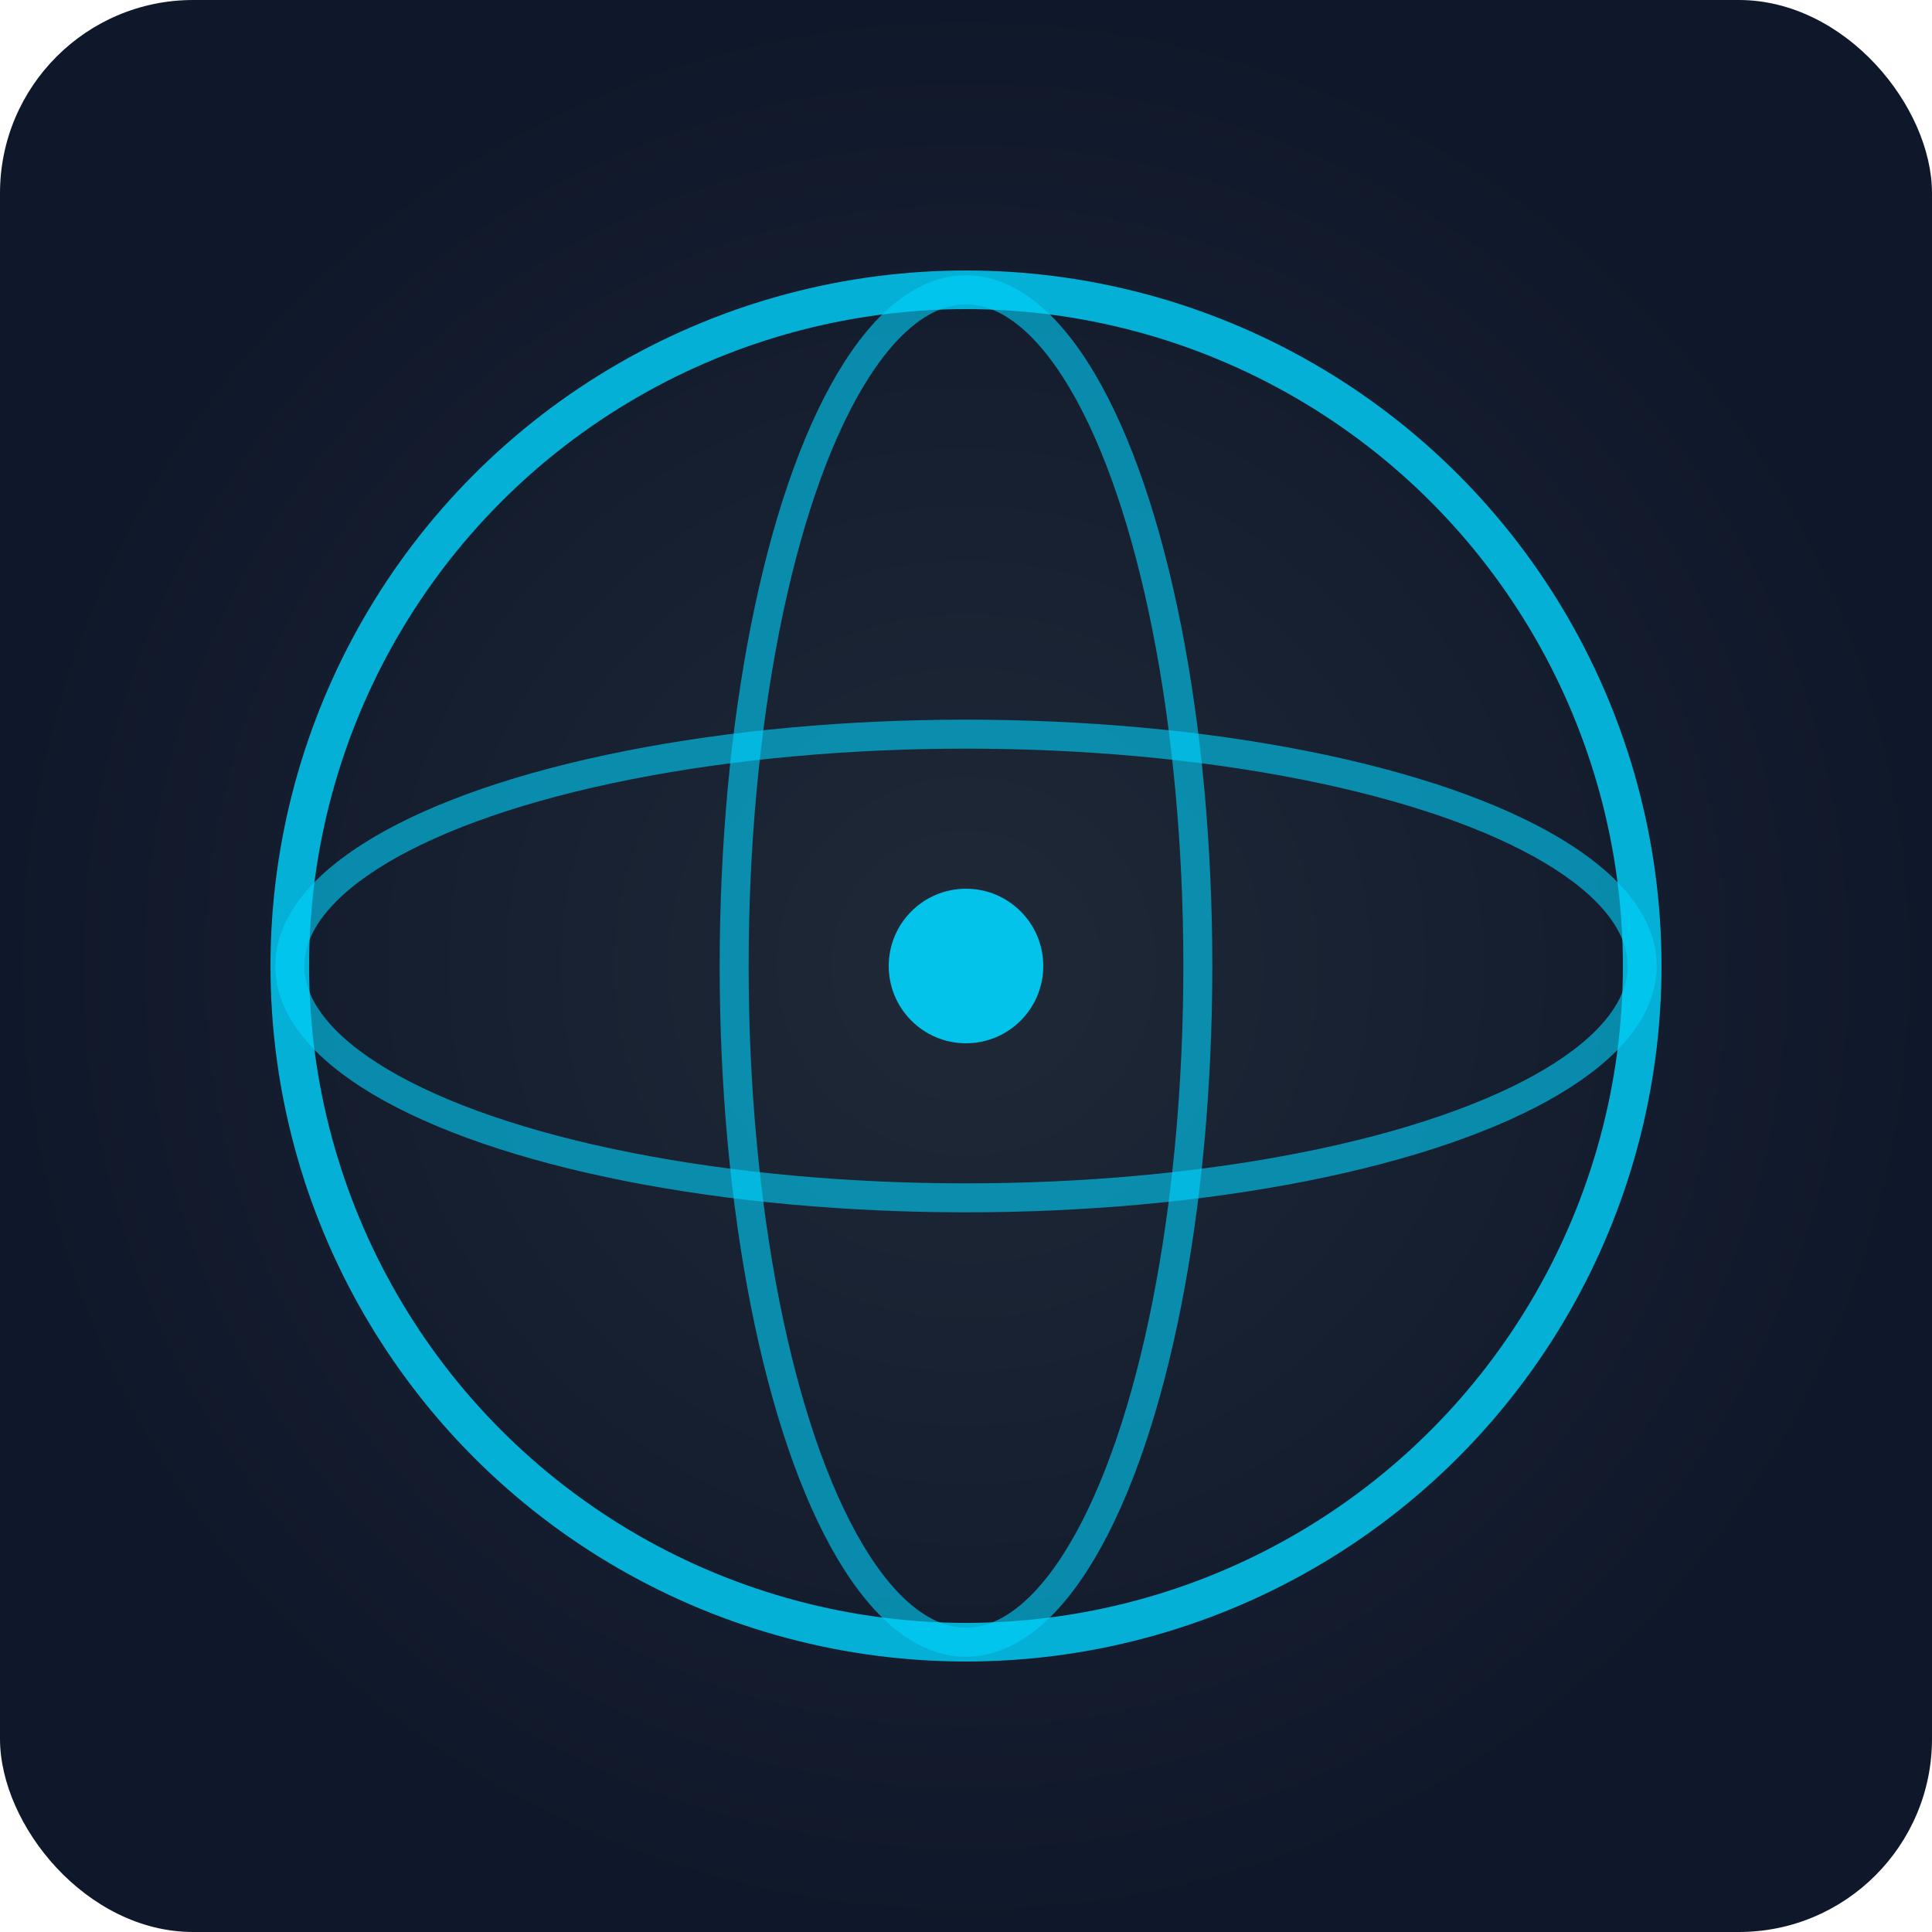 <svg xmlns="http://www.w3.org/2000/svg" width="512" height="512" viewBox="0 0 512 512">
  <defs>
    <radialGradient id="bg" cx="50%" cy="50%" r="50%">
      <stop offset="0%" style="stop-color:#1f2937;stop-opacity:1" />
      <stop offset="100%" style="stop-color:#0f172a;stop-opacity:1" />
    </radialGradient>
  </defs>
  <rect width="512" height="512" fill="url(#bg)" rx="51.2"/>
  <g transform="translate(256, 256)">
    <circle r="179.2" fill="none" stroke="#00d4ff" stroke-width="10.24" opacity="0.8"/>
    <ellipse rx="179.2" ry="61.44" fill="none" stroke="#00d4ff" stroke-width="7.68" opacity="0.6"/>
    <ellipse rx="61.44" ry="179.2" fill="none" stroke="#00d4ff" stroke-width="7.68" opacity="0.6"/>
    <circle r="20.48" fill="#00d4ff" opacity="0.9"/>
  </g>
</svg>